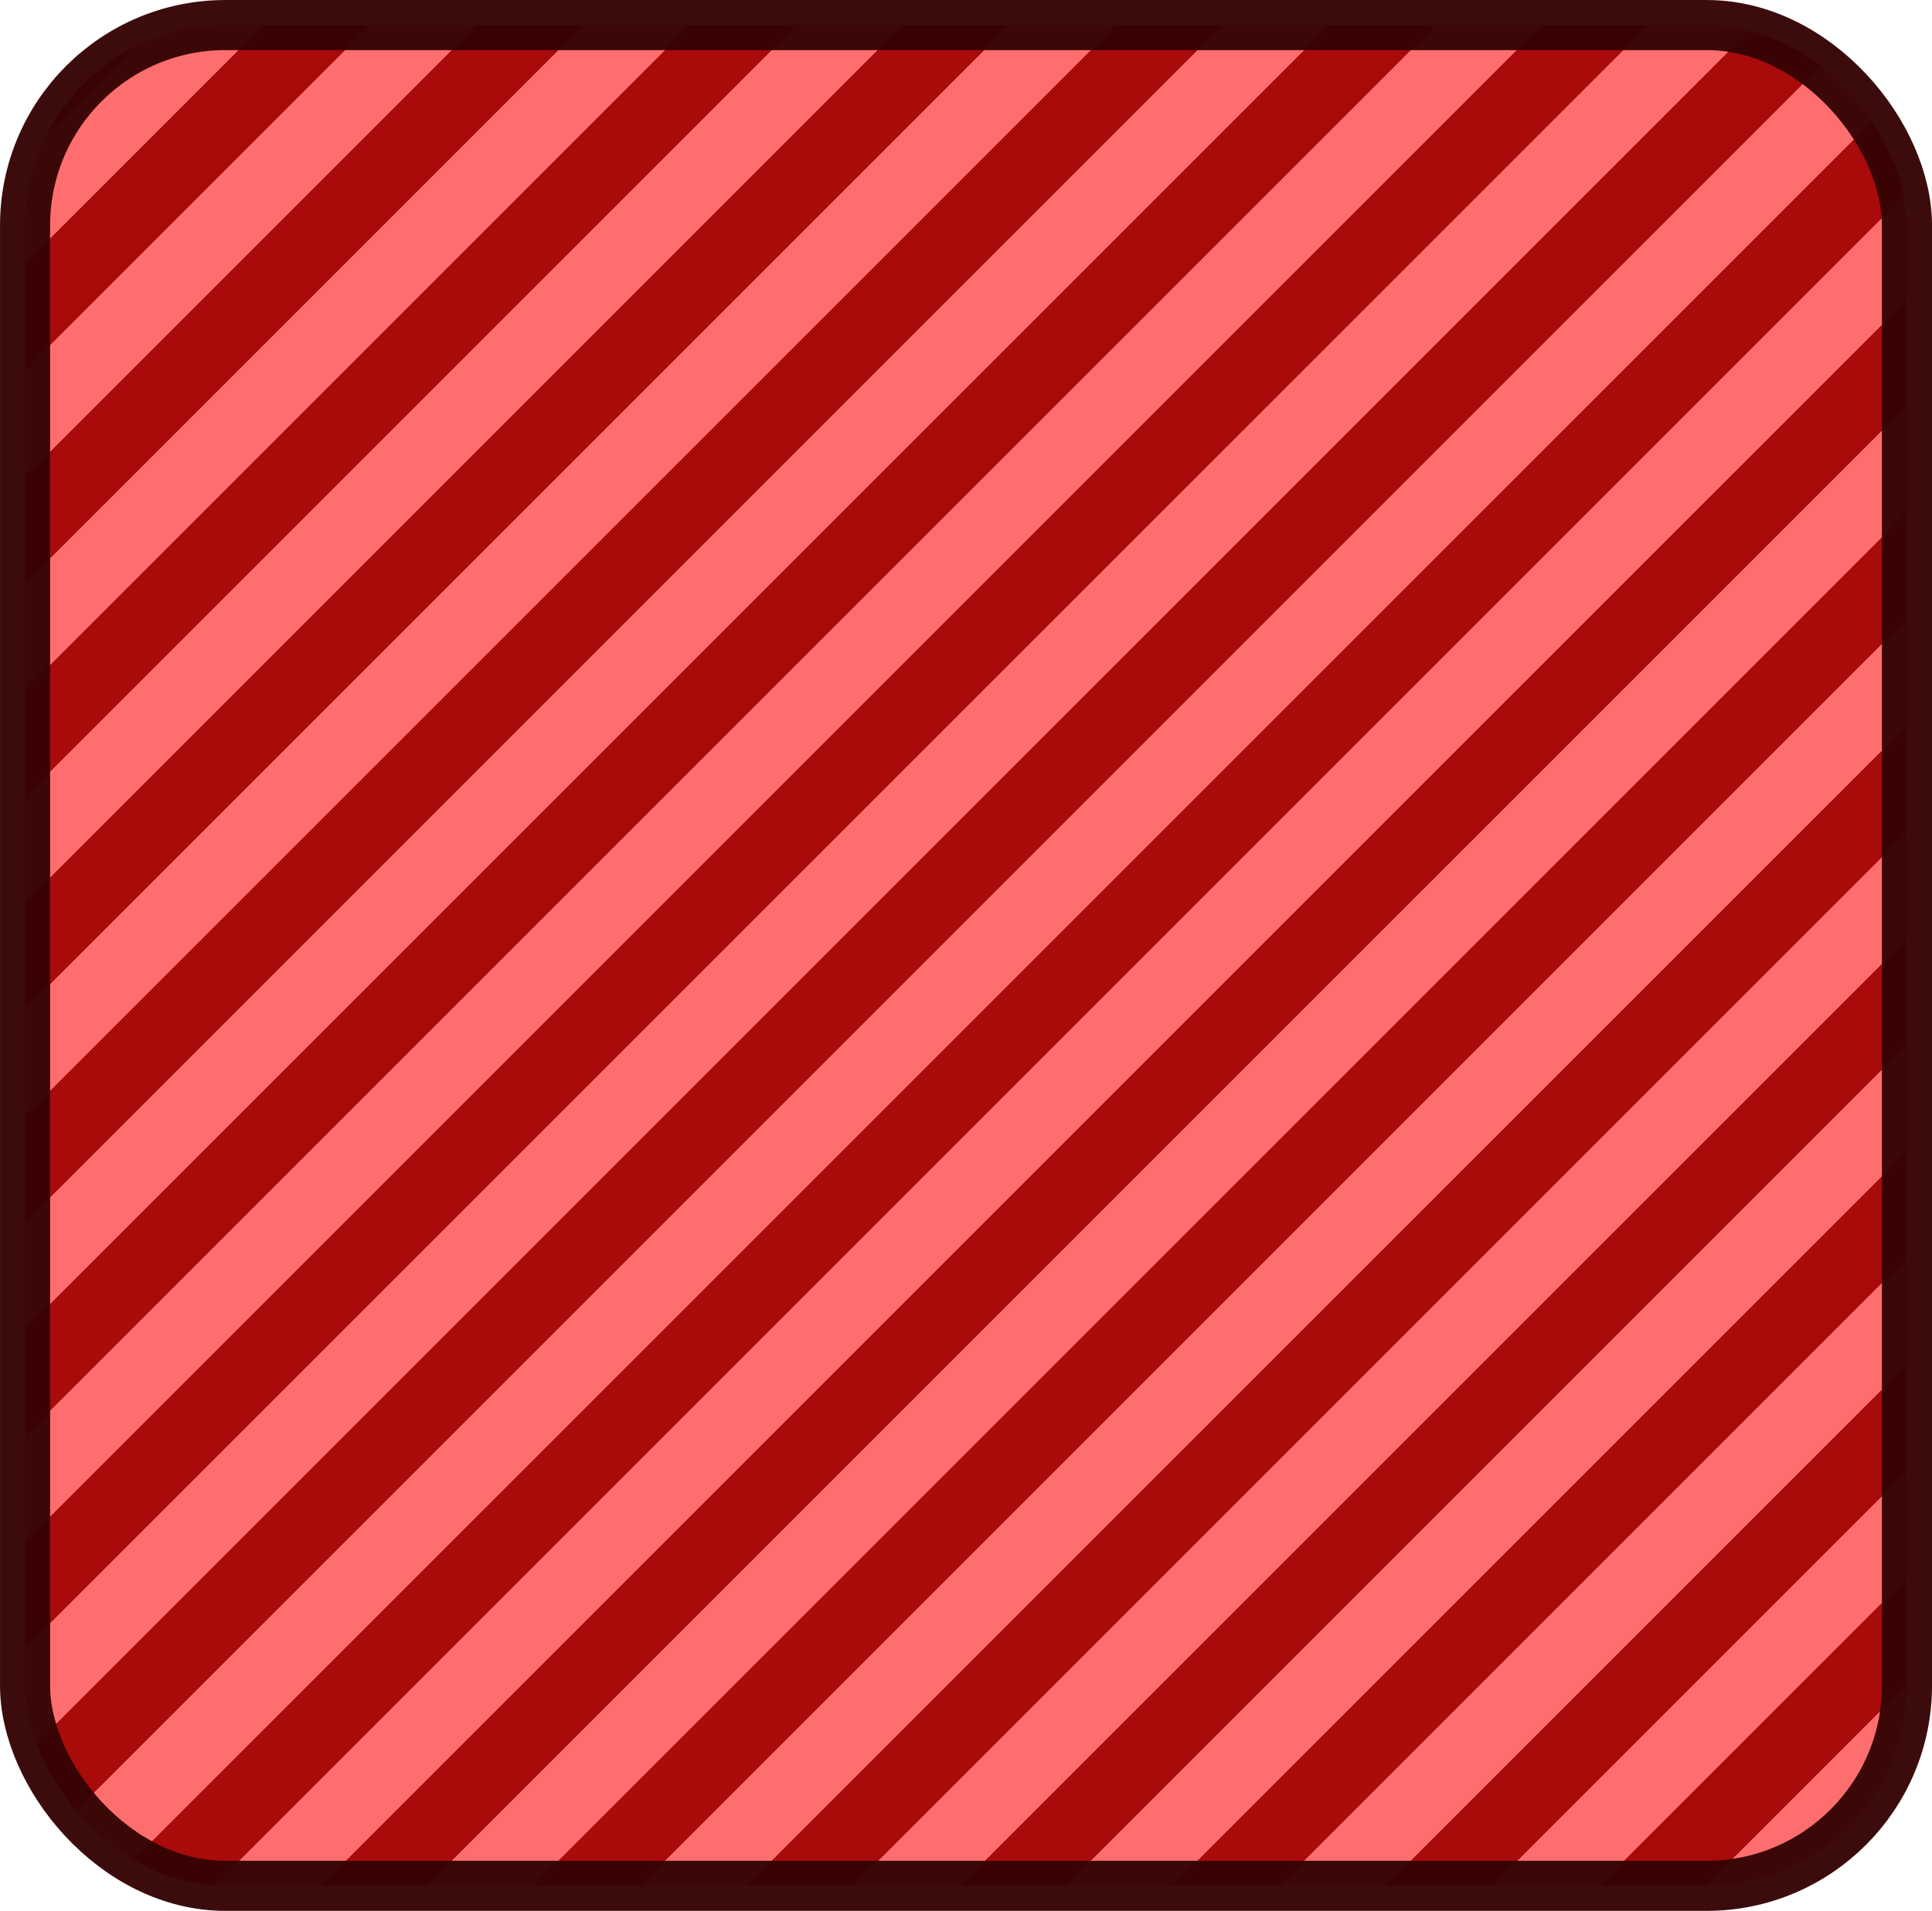 <?xml version="1.0" encoding="UTF-8" standalone="no"?>
<!-- Created with Inkscape (http://www.inkscape.org/) -->

<svg
   width="51.033mm"
   height="50.478mm"
   viewBox="0 0 51.033 50.478"
   version="1.1"
   id="svg1675"
   inkscape:version="1.2.2 (732a01da63, 2022-12-09)"
   sodipodi:docname="DangerPanel.svg"
   xmlns:inkscape="http://www.inkscape.org/namespaces/inkscape"
   xmlns:sodipodi="http://sodipodi.sourceforge.net/DTD/sodipodi-0.dtd"
   xmlns:xlink="http://www.w3.org/1999/xlink"
   xmlns="http://www.w3.org/2000/svg"
   xmlns:svg="http://www.w3.org/2000/svg">
  <sodipodi:namedview
     id="namedview1677"
     pagecolor="#ffffff"
     bordercolor="#000000"
     borderopacity="0.25"
     inkscape:showpageshadow="2"
     inkscape:pageopacity="0.0"
     inkscape:pagecheckerboard="0"
     inkscape:deskcolor="#d1d1d1"
     inkscape:document-units="mm"
     showgrid="false"
     inkscape:zoom="1.1893044"
     inkscape:cx="-59.698762"
     inkscape:cy="236.27256"
     inkscape:window-width="1440"
     inkscape:window-height="837"
     inkscape:window-x="-8"
     inkscape:window-y="-8"
     inkscape:window-maximized="1"
     inkscape:current-layer="layer1" />
  <defs
     id="defs1672">
    <linearGradient
       inkscape:collect="always"
       xlink:href="#linearGradient8"
       id="linearGradient1387"
       x1="296.865"
       y1="956.852"
       x2="307.483"
       y2="967.47"
       gradientUnits="userSpaceOnUse"
       spreadMethod="repeat"
       gradientTransform="matrix(0.265,0,0,0.265,85.663,-24.759)" />
    <linearGradient
       id="linearGradient8"
       inkscape:collect="always">
      <stop
         style="stop-color:#a50000;stop-opacity:1;"
         offset="0"
         id="stop8" />
      <stop
         style="stop-color:#a50000;stop-opacity:1;"
         offset="0.5"
         id="stop10" />
      <stop
         style="stop-color:#ff6868;stop-opacity:1;"
         offset="0.5"
         id="stop11" />
      <stop
         style="stop-color:#ff6868;stop-opacity:1;"
         offset="1"
         id="stop9" />
    </linearGradient>
  </defs>
  <g
     inkscape:label="Layer 1"
     inkscape:groupmode="layer"
     id="layer1"
     transform="translate(-125.5,-192.477)">
    <rect
       style="font-size:20.372px;font-family:'Alte DIN 1451 Mittelschrift';-inkscape-font-specification:'Alte DIN 1451 Mittelschrift';text-align:center;text-anchor:middle;opacity:0.961;fill:url(#linearGradient1387);fill-opacity:1;stroke:#350404;stroke-width:1.323;stroke-miterlimit:1.7;stroke-dasharray:none;stroke-opacity:1"
       id="rect823"
       width="49.71"
       height="49.155"
       x="126.162"
       y="193.139"
       rx="5.292"
       ry="5.292" />
  </g>
</svg>
